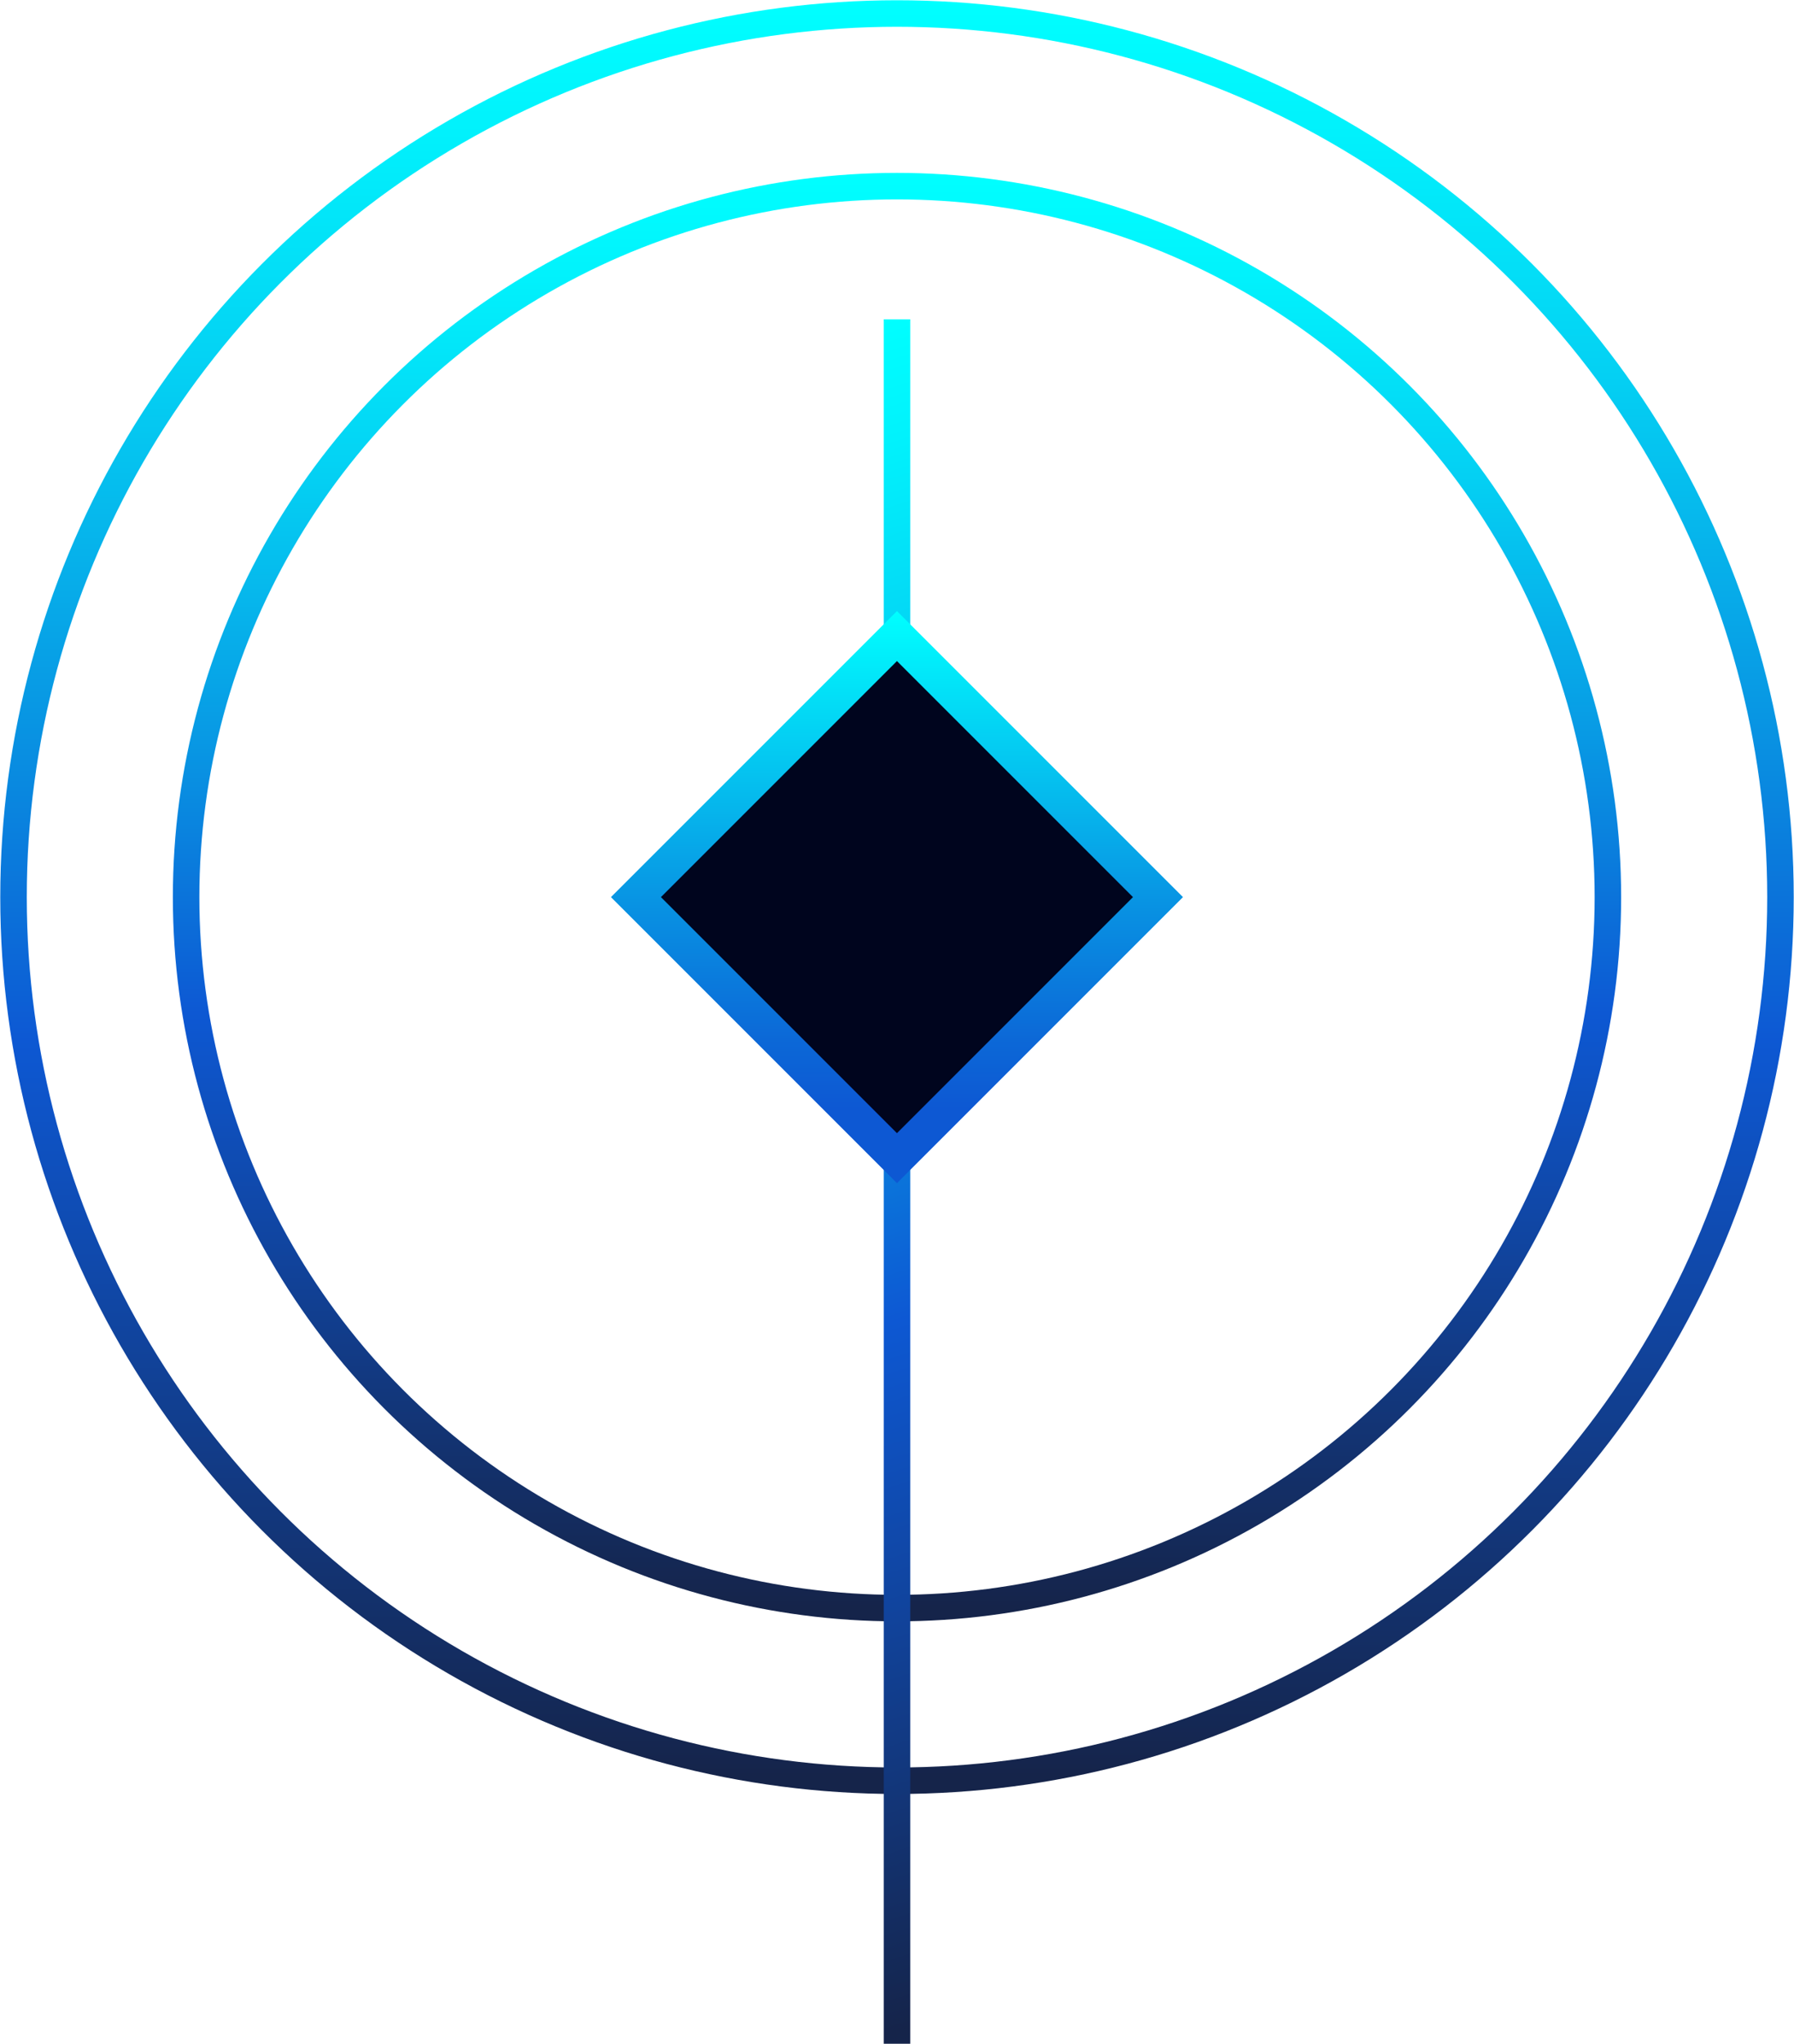 <svg xmlns="http://www.w3.org/2000/svg" xmlns:xlink="http://www.w3.org/1999/xlink" viewBox="0 0 203 231.23"><defs><linearGradient id="linear-gradient" x1="101.5" y1="183.47" x2="101.5" y2="19.53" gradientUnits="userSpaceOnUse"><stop offset="0.01" stop-color="#15244a"/><stop offset="0.28" stop-color="#1047a6"/><stop offset="0.42" stop-color="#0d58d3"/><stop offset="0.61" stop-color="#0899e4"/><stop offset="0.79" stop-color="#04d0f3"/><stop offset="0.93" stop-color="#01f2fc"/><stop offset="1" stop-color="aqua"/></linearGradient><linearGradient id="linear-gradient-2" x1="101.5" y1="203" x2="101.5" y2="0" xlink:href="#linear-gradient"/><linearGradient id="linear-gradient-3" x1="7396.74" y1="7449.58" x2="7574.21" y2="7507.03" gradientTransform="matrix(0, -1, -1, 0, 7579.8, 7619.16)" xlink:href="#linear-gradient"/><linearGradient id="linear-gradient-4" x1="8956.88" y1="-3082.08" x2="9021.61" y2="-3082.08" gradientTransform="translate(-4075.49 8637.22) rotate(-45)" gradientUnits="userSpaceOnUse"><stop offset="0.13" stop-color="#0d58d3"/><stop offset="0.25" stop-color="#0c68d7"/><stop offset="0.49" stop-color="#0893e3"/><stop offset="0.82" stop-color="#03d8f5"/><stop offset="1" stop-color="aqua"/></linearGradient></defs><g id="Layer_2" data-name="Layer 2"><g id="Layer_1-2" data-name="Layer 1"><circle cx="101.5" cy="101.5" r="80.44" fill="none" stroke-miterlimit="10" stroke-width="3" stroke="url(#linear-gradient)"/><circle cx="101.5" cy="101.5" r="99.97" fill="none" stroke-miterlimit="10" stroke-width="3" stroke="url(#linear-gradient-2)"/><line x1="101.5" y1="231.23" x2="101.5" y2="36.13" fill="none" stroke-miterlimit="10" stroke-width="3" stroke="url(#linear-gradient-3)"/><rect x="80.61" y="80.61" width="41.77" height="41.77" stroke="url(#linear-gradient-4)" fill="#00051e" stroke-linecap="round" stroke-miterlimit="10" stroke-width="4" transform="translate(-42.04 101.5) rotate(-45)"/></g></g></svg>
